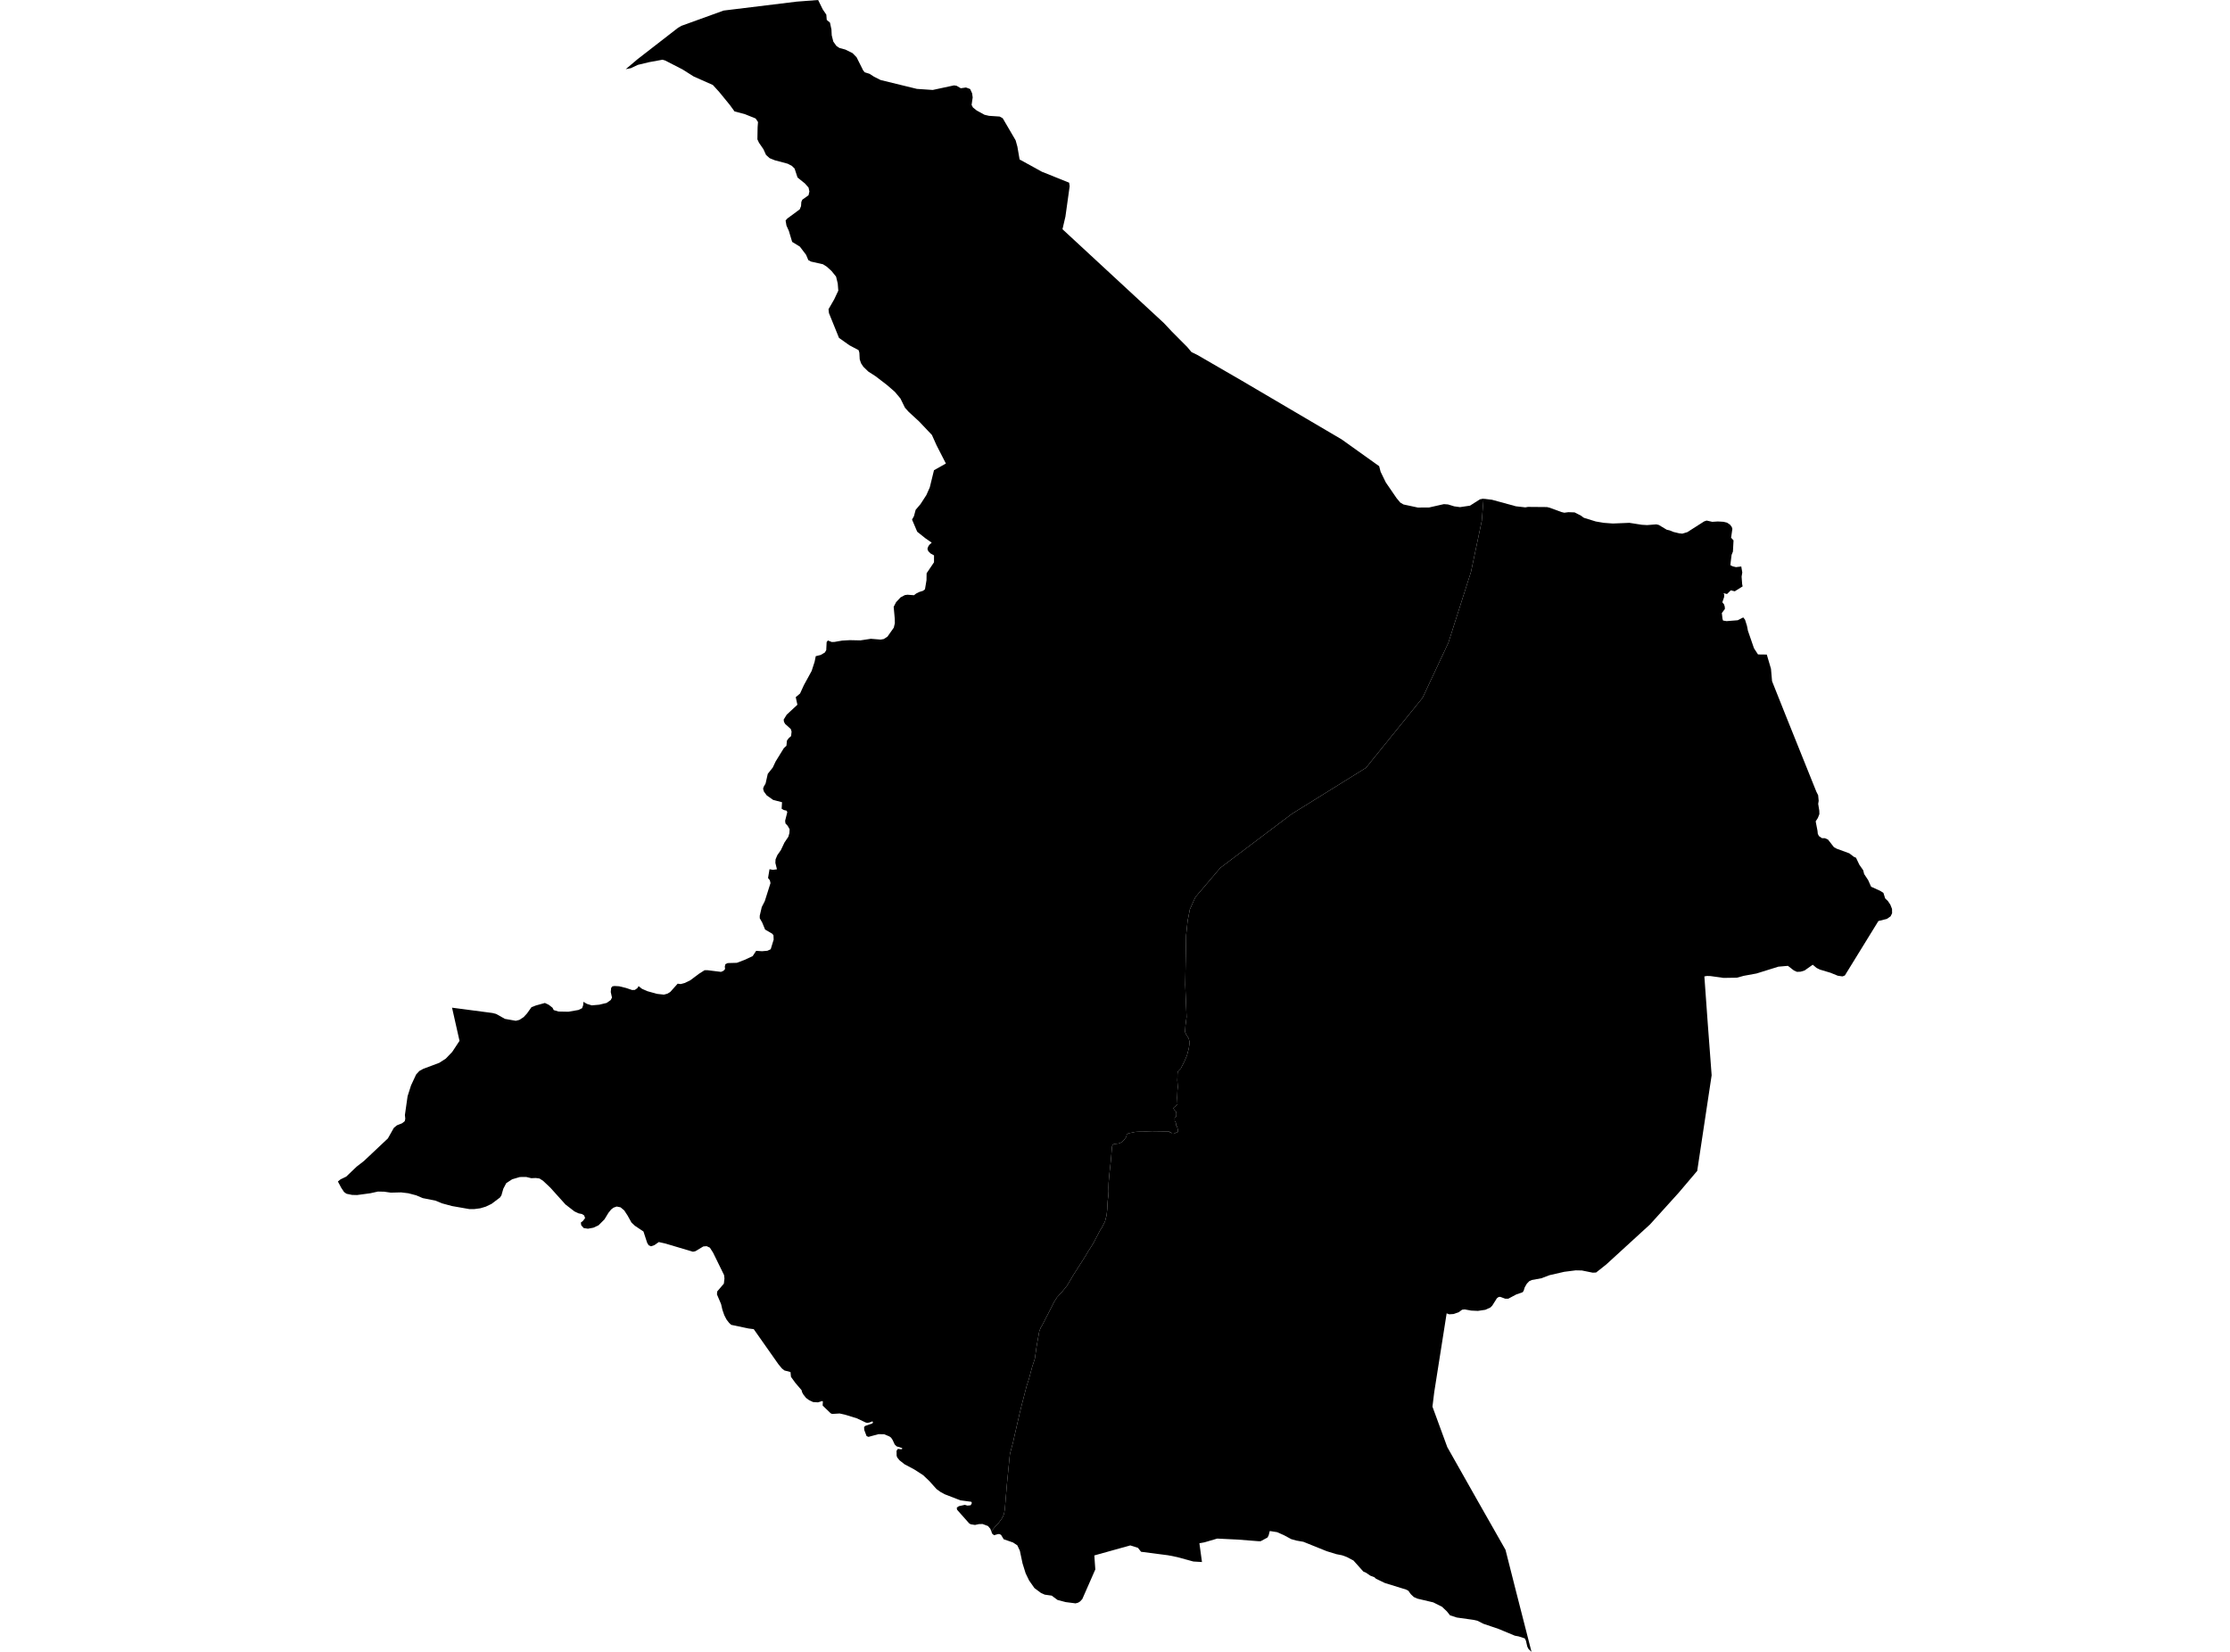 <?xml version='1.0'?>
<svg  baseProfile = 'tiny' width = '540' height = '400' stroke-linecap = 'round' stroke-linejoin = 'round' version='1.1' xmlns='http://www.w3.org/2000/svg'>
<path id='1802901001' title='1802901001'  d='M 419.496 128.076 419.189 130.212 419.78 130.854 419.632 133.564 419.308 134.366 419.075 136.246 419.024 136.865 419.598 137.144 420.371 137.331 421.655 137.178 421.899 138.621 421.734 139.632 421.865 141.422 421.979 141.996 420.075 143.183 419.115 142.95 418.2 143.843 417.376 143.632 417.536 144.047 417.484 144.621 417.07 145.837 417.479 146.342 417.661 146.939 417.683 147.467 416.945 148.45 417.104 149.808 417.234 150.263 418.104 150.405 420.803 150.189 422.132 149.507 422.564 150.058 423.035 151.553 423.263 152.723 424.729 156.973 425.706 158.473 427.831 158.501 428.848 161.95 429.109 164.956 432.325 173.023 439.836 191.71 440.268 192.563 440.399 193.921 440.279 194.654 440.546 196.307 440.569 197.131 440.2 198.068 439.671 198.892 440.114 201.193 440.183 201.903 440.455 202.454 441.183 202.96 441.893 202.966 442.643 203.29 444.097 205.153 444.785 205.523 447.819 206.636 448.91 207.471 449.438 207.699 450.251 209.403 451.182 210.738 451.41 211.653 452.387 213.13 453.086 214.715 455.324 215.733 456.074 216.215 456.5 217.551 457.165 218.193 457.75 219.068 458.159 220.102 458.176 221.136 457.807 221.891 456.915 222.511 454.858 223.028 446.739 236.209 446.165 236.436 445.023 236.272 443.245 235.55 440.688 234.783 439.893 234.391 438.961 233.607 436.99 234.999 436.029 235.294 435.137 235.334 434.382 234.988 432.95 233.88 430.643 234.079 425.336 235.732 422.268 236.294 420.598 236.749 417.354 236.8 414.206 236.357 413.314 236.329 412.718 236.442 413.524 247.663 414.479 260.373 410.985 283.532 406.507 288.81 399.559 296.492 388.951 306.196 386.497 308.139 385.679 308.179 383.054 307.645 381.565 307.616 378.781 307.969 375.236 308.781 373.247 309.531 370.918 309.957 370.321 310.23 369.724 310.849 369.219 311.718 368.963 312.542 368.713 312.912 367.156 313.457 365.236 314.48 364.48 314.474 363.298 314.037 362.906 314.059 362.475 314.377 361.35 316.161 360.889 316.622 359.679 317.167 357.873 317.434 356.253 317.36 354.696 317.076 354.06 317.144 353.214 317.764 351.975 318.19 350.924 318.258 350.31 318.025 349.844 320.985 347.952 332.991 347.299 337.138 346.873 340.627 350.469 350.428 357.912 363.592 364.56 375.285 367.014 384.972 370.861 400 370.134 399.307 369.838 398.733 369.503 397.29 369.23 396.739 367.724 396.25 366.832 396.085 362.821 394.421 359.196 393.193 357.787 392.477 356.782 392.245 352.765 391.682 351.123 391.148 350.373 390.205 349.191 389.08 347.072 388.017 343.22 387.108 342.35 386.716 341.623 386.023 341.032 385.199 340.509 384.921 335.333 383.319 333.191 382.285 332.828 381.938 331.822 381.546 330.777 380.83 330.135 380.552 327.748 377.881 326.129 377.029 324.993 376.614 323.578 376.336 321.249 375.614 315.618 373.347 313.908 373.046 312.675 372.7 310.919 371.751 309.255 371.012 307.476 370.734 307.198 371.808 306.925 372.313 305.277 373.2 304.681 373.2 299.755 372.813 294.755 372.569 291.647 373.478 290.437 373.7 291.062 378.245 288.982 378.12 285.062 377.052 282.846 376.609 276.318 375.762 275.545 374.802 273.699 374.222 264.994 376.648 265.233 380.04 262.085 387.205 261.557 387.779 261.103 388.074 260.46 388.256 258.063 387.949 256.103 387.438 254.665 386.381 253 386.148 252.091 385.75 250.495 384.557 249.199 382.716 248.359 380.972 247.614 378.586 246.961 375.512 246.347 374.205 245.302 373.512 243.046 372.728 242.41 371.671 242.041 371.484 241.654 371.484 240.717 371.756 240.262 371.387 240.046 370.813 241.177 369.427 241.881 368.705 242.541 367.785 242.876 367.234 243.114 366.643 243.319 365.484 243.842 359.228 244.472 352.859 244.563 352.047 245.336 349.155 245.58 348.036 246.955 342.047 247.444 340.087 248.597 335.638 249.148 333.945 249.927 331.042 250.591 329.008 251.018 325.996 251.66 322.389 252.035 321.445 252.37 320.917 252.921 319.843 254.307 317.15 255.279 315.218 255.983 314.116 257.125 312.889 258.398 311.309 259.853 308.849 262.938 303.997 263.489 303.031 264.239 301.889 264.852 300.878 265.517 299.582 266.154 298.372 266.438 297.844 266.773 297.372 267.585 295.747 267.966 294.253 268.119 292.821 268.193 291.316 268.239 290.742 268.398 289.355 268.443 288.458 268.42 287.594 268.449 286.452 268.642 284.242 268.989 281.111 269.08 280.055 269.25 277.958 269.318 277.475 269.455 277.191 269.739 277.049 270.165 276.981 270.812 276.907 271.307 276.748 271.722 276.492 272.176 276.066 272.494 275.617 272.744 275.288 272.812 274.879 273 274.56 273.307 274.424 274.108 274.271 274.744 274.123 275.182 274.077 275.841 274.049 276.432 274.049 277.483 274.026 278.971 274.072 281.869 274.032 283.204 274.026 283.289 274.214 283.642 274.259 283.619 274.509 284.142 274.549 284.528 274.447 284.585 274.305 284.835 274.276 285.108 274.231 285.221 274.032 285.267 273.68 285.198 273.447 285 272.725 284.778 272.526 284.767 272.265 284.744 271.941 284.653 271.708 284.494 271.492 284.46 271.225 284.46 270.691 284.789 270.407 284.852 270.095 284.852 269.754 284.84 269.345 284.676 269.038 284.341 268.731 284.142 268.384 284.255 268.191 284.778 267.771 285.13 267.436 285.051 265.85 285.119 264.112 285.21 263.214 285.085 261.583 285.13 260.572 285.125 260.271 285.176 259.595 285.386 259.26 285.948 258.72 286.812 257.004 287.426 255.561 287.874 253.839 288.073 252.442 287.857 251.487 287.221 250.476 286.96 249.885 287.062 248.34 287.329 246.283 287.005 238.453 287.221 226.442 287.585 222.977 288.124 220.215 289.465 217.244 295.511 210.142 312.834 197.074 330.771 185.927 344.481 168.972 350.731 155.643 356.202 138.485 358.816 126.121 359.247 120.769 361.276 121.014 367.077 122.599 369.361 122.86 370.003 122.747 374.616 122.786 375.281 122.951 378.111 123.991 378.798 124.156 379.781 124.025 381.287 124.076 382.86 124.883 383.002 124.996 383.548 125.388 386.423 126.275 388.343 126.604 390.559 126.769 394.559 126.604 397.576 127.076 398.854 127.15 401.076 126.974 401.667 127.11 403.604 128.269 404.314 128.434 405.206 128.803 406.644 129.15 407.377 129.224 408.587 128.86 412.666 126.258 413.263 126.053 414.632 126.36 415.979 126.275 417.331 126.349 418.2 126.559 418.928 127.042 419.359 127.616 419.496 128.076 Z' />
<path id='1802902001' title='1802902001'  d='M 359.247 120.769 358.816 126.121 356.202 138.485 350.731 155.643 344.481 168.972 330.771 185.927 312.834 197.074 295.511 210.142 289.465 217.244 288.124 220.215 287.585 222.977 287.221 226.442 287.005 238.453 287.329 246.283 287.062 248.34 286.96 249.885 287.221 250.476 287.857 251.487 288.073 252.442 287.874 253.839 287.426 255.561 286.812 257.004 285.948 258.72 285.386 259.26 285.176 259.595 285.125 260.271 285.13 260.572 285.085 261.583 285.21 263.214 285.119 264.112 285.051 265.85 285.13 267.436 284.778 267.771 284.255 268.191 284.142 268.384 284.341 268.731 284.676 269.038 284.84 269.345 284.852 269.754 284.852 270.095 284.789 270.407 284.46 270.691 284.46 271.225 284.494 271.492 284.653 271.708 284.744 271.941 284.767 272.265 284.778 272.526 285 272.725 285.198 273.447 285.267 273.68 285.221 274.032 285.108 274.231 284.835 274.276 284.585 274.305 284.528 274.447 284.142 274.549 283.619 274.509 283.642 274.259 283.289 274.214 283.204 274.026 281.869 274.032 278.971 274.072 277.483 274.026 276.432 274.049 275.841 274.049 275.182 274.077 274.744 274.123 274.108 274.271 273.307 274.424 273 274.56 272.812 274.879 272.744 275.288 272.494 275.617 272.176 276.066 271.722 276.492 271.307 276.748 270.812 276.907 270.165 276.981 269.739 277.049 269.455 277.191 269.318 277.475 269.25 277.958 269.08 280.055 268.989 281.111 268.642 284.242 268.449 286.452 268.42 287.594 268.443 288.458 268.398 289.355 268.239 290.742 268.193 291.316 268.119 292.821 267.966 294.253 267.585 295.747 266.773 297.372 266.438 297.844 266.154 298.372 265.517 299.582 264.852 300.878 264.239 301.889 263.489 303.031 262.938 303.997 259.853 308.849 258.398 311.309 257.125 312.889 255.983 314.116 255.279 315.218 254.307 317.15 252.921 319.843 252.37 320.917 252.035 321.445 251.66 322.389 251.018 325.996 250.591 329.008 249.927 331.042 249.148 333.945 248.597 335.638 247.444 340.087 246.955 342.047 245.58 348.036 245.336 349.155 244.563 352.047 244.472 352.859 243.842 359.228 243.319 365.484 243.114 366.643 242.876 367.234 242.541 367.785 241.881 368.705 241.177 369.427 240.046 370.813 239.808 370.194 239.24 369.529 237.938 369.041 237.052 369.063 236.092 369.268 235.063 369.103 234.7 368.899 231.74 365.563 231.694 365.058 232.2 364.717 233.637 364.399 234.279 364.586 235.052 364.495 235.353 363.944 235.171 363.649 232.592 363.319 228.785 361.842 227.757 361.285 226.802 360.598 225.001 358.598 223.547 357.217 221.405 355.836 219.053 354.587 217.803 353.598 217.257 352.91 217.121 352.496 217.104 351.303 217.422 350.848 218.246 350.939 218.473 350.848 218.45 350.643 217.104 350.229 216.649 349.768 216.149 348.689 215.786 348.138 215.377 347.837 214.121 347.308 212.729 347.28 210.309 347.939 209.848 347.751 209.286 346.286 209.24 345.547 209.536 345.274 211.229 344.683 211.411 344.456 211.252 344.178 210.57 344.45 210.019 344.541 209.655 344.473 207.513 343.456 204.593 342.558 203.314 342.274 201.508 342.388 201.144 342.223 199.207 340.36 199.258 339.354 199.099 339.263 198.07 339.581 196.883 339.507 195.877 339.024 195.173 338.496 194.491 337.621 194.218 337.093 194.104 336.632 192.576 334.843 191.531 333.394 191.423 332.246 189.94 331.854 189.343 331.371 188.502 330.36 182.52 321.854 181.264 321.695 177.065 320.809 176.542 320.326 175.929 319.525 175.383 318.468 174.929 317.156 174.611 315.781 173.611 313.44 173.685 312.707 175.287 310.832 175.429 309.593 175.338 308.764 172.679 303.344 171.906 302.128 171.111 301.758 170.31 301.827 168.367 302.991 167.793 303.105 161.105 301.116 159.532 300.764 158.48 301.497 157.657 301.793 157.066 301.537 156.702 300.918 155.816 298.207 153.719 296.804 152.918 296.048 151.986 294.372 151.145 293.083 150.259 292.35 149.322 292.162 148.566 292.435 147.998 292.867 147.333 293.691 146.367 295.276 144.924 296.713 143.691 297.287 142.367 297.531 141.339 297.372 140.748 296.702 140.657 296.037 141.134 295.673 141.685 294.963 141.458 294.321 140.913 293.975 140.112 293.816 139.112 293.35 136.941 291.674 133.277 287.605 131.498 285.924 130.635 285.373 129.743 285.253 128.646 285.299 127.413 284.998 125.885 285.015 124.033 285.56 122.589 286.498 121.879 287.85 121.419 289.458 121.072 289.98 119.038 291.514 117.618 292.196 116.294 292.588 114.789 292.787 113.692 292.787 109.442 292.043 107.05 291.395 105.493 290.747 102.368 290.122 100.795 289.452 98.874 288.946 97.119 288.736 94.63 288.799 93.005 288.566 91.522 288.537 89.67 288.946 86.471 289.378 85.261 289.35 83.914 289.071 83.323 288.657 82.619 287.6 81.824 286.106 82.46 285.583 83.835 284.918 86.375 282.492 88.113 281.145 93.925 275.674 95.369 273.112 96.124 272.492 97.34 272.015 97.999 271.509 98.141 270.913 98.05 269.998 98.698 265.453 99.528 262.845 100.766 260.186 101.545 259.339 102.459 258.834 106.391 257.351 107.948 256.345 109.505 254.72 111.272 252.044 109.465 244.01 119.055 245.271 119.237 245.294 120.129 245.521 122.271 246.72 124.896 247.186 125.788 246.959 126.8 246.294 127.623 245.402 128.697 243.891 129.748 243.482 131.947 242.868 132.879 243.306 133.794 244.021 134.089 244.595 135.231 244.942 137.629 244.993 140.095 244.561 140.964 244.129 141.22 243.396 141.265 242.595 142.157 243.101 143.299 243.448 145.106 243.289 146.907 242.857 147.896 242.152 148.191 241.556 147.896 240.226 147.992 239.215 148.288 238.845 148.793 238.76 149.935 238.828 151.645 239.249 153.06 239.732 153.725 239.709 154.321 239.3 154.64 238.794 155.463 239.442 156.765 240.016 159.094 240.664 160.759 240.851 161.605 240.624 162.293 240.215 164.1 238.198 164.833 238.294 165.838 238.022 167.139 237.385 169.315 235.76 170.622 234.937 171.327 234.937 174.594 235.34 175.19 235.084 175.577 234.652 175.514 234.056 175.65 233.482 176.202 233.209 178.44 233.147 180.338 232.414 182.258 231.528 183.105 230.243 184.525 230.34 185.826 230.226 186.627 229.863 187.343 227.528 187.298 226.471 187.002 226.102 185.269 225.09 184.565 223.386 183.974 222.352 183.974 221.732 184.463 219.647 185.196 218.204 186.576 213.846 186.423 213.159 185.985 212.608 186.338 210.477 187.156 210.636 188.139 210.5 187.758 208.943 187.803 208.091 188.241 207.062 189.093 205.846 189.963 204.011 190.906 202.614 191.156 201.722 191.207 200.807 190.73 199.955 190.587 199.807 190.207 199.403 190.116 198.761 190.644 196.671 190.485 196.307 189.781 196.142 189.275 195.841 189.372 194.262 187.23 193.705 185.656 192.597 184.968 191.654 184.787 190.989 184.929 190.529 185.389 189.728 185.917 187.387 187.133 185.853 187.821 184.387 189.798 181.182 190.44 180.586 190.559 179.324 190.809 179.001 190.968 178.773 191.565 178.245 191.684 177.148 191.48 176.523 190.11 175.285 189.838 174.779 189.769 174.251 190.502 173.058 193.093 170.654 192.69 168.819 193.741 167.927 194.661 165.91 196.542 162.473 197.258 160.268 197.536 158.893 198.724 158.598 199.735 158.007 200.076 157.433 200.172 155.479 200.474 155.092 201.411 155.461 202.093 155.439 203.877 155.126 205.775 155.013 208.337 155.069 210.877 154.683 213.252 154.876 214.007 154.74 214.899 154.166 216.433 151.99 216.689 150.916 216.672 149.859 216.405 146.945 217.002 145.797 218.081 144.649 219.109 144.104 219.751 144.013 221.325 144.132 221.854 143.723 222.587 143.354 223.524 143.058 223.984 142.695 224.354 140.49 224.382 138.814 226.172 136.161 226.177 134.485 225.331 134.019 224.785 133.468 224.581 132.917 224.746 132.388 225.018 131.956 225.615 131.405 224.087 130.343 222.104 128.758 220.854 125.815 221.314 124.991 221.729 123.451 222.899 122.076 224.325 119.877 225.149 118.019 226.166 113.866 229.052 112.247 226.78 107.809 225.666 105.327 222.57 102.06 220.036 99.73 219.149 98.742 218.036 96.486 216.689 94.878 216.519 94.73 214.774 93.219 212.013 91.1 210.257 89.969 209.047 88.793 208.502 87.963 208.184 87.02 208.098 85.418 207.917 84.793 205.701 83.617 203.167 81.822 200.735 75.822 200.627 74.879 202.002 72.492 202.996 70.384 202.86 68.64 202.456 66.981 201.36 65.623 200.195 64.566 199.286 63.993 196.383 63.339 195.741 62.993 195.195 61.703 193.695 59.726 191.82 58.572 191.031 55.93 190.44 54.618 190.235 53.379 190.673 52.896 193.65 50.703 193.974 49.919 194.042 48.908 194.275 48.362 195.786 47.283 195.996 46.368 195.792 45.425 194.9 44.414 193.122 42.982 192.417 40.823 191.758 40.175 190.752 39.647 187.622 38.811 186.366 38.3 185.497 37.516 184.86 36.118 183.792 34.573 183.406 33.743 183.457 30.829 183.554 29.545 182.98 28.692 180.4 27.653 177.866 26.977 176.747 25.437 174.15 22.261 172.622 20.579 167.98 18.522 165.287 16.818 161.06 14.647 160.424 14.46 157.196 15.051 154.446 15.71 152.776 16.505 151.52 16.755 154.361 14.352 164.191 6.727 165.02 6.25 175.23 2.557 192.894 0.398 198.11 0 199.246 2.301 200.093 3.54 200.201 4.829 200.979 5.471 201.337 7.153 201.405 8.551 201.786 10.068 202.542 11.13 203.269 11.613 204.712 12.005 206.445 12.863 207.428 13.875 209.019 17.051 209.405 17.511 210.576 17.88 211.644 18.573 213.246 19.38 222.024 21.522 225.865 21.783 231.012 20.676 231.632 20.766 232.66 21.369 233.916 21.187 234.921 21.556 235.399 22.596 235.535 23.585 235.274 25.397 235.592 26.016 236.507 26.755 238.404 27.795 239.501 28.05 242.063 28.221 242.813 28.636 245.933 33.971 246.359 35.488 246.898 38.613 252.313 41.595 258.892 44.232 259.023 45.084 257.995 52.453 257.279 55.504 281.835 78.225 283.795 80.316 287.511 84.049 288.511 85.248 289.926 85.941 300.653 92.151 324.885 106.4 333.964 112.883 334.322 114.241 335.572 116.815 338.208 120.656 339.078 121.695 339.85 122.156 343.322 122.9 346.043 122.889 349.634 122.076 350.64 122.15 352.145 122.61 353.543 122.803 355.963 122.445 358.372 120.911 359.151 120.758 359.247 120.769 Z' />
</svg>